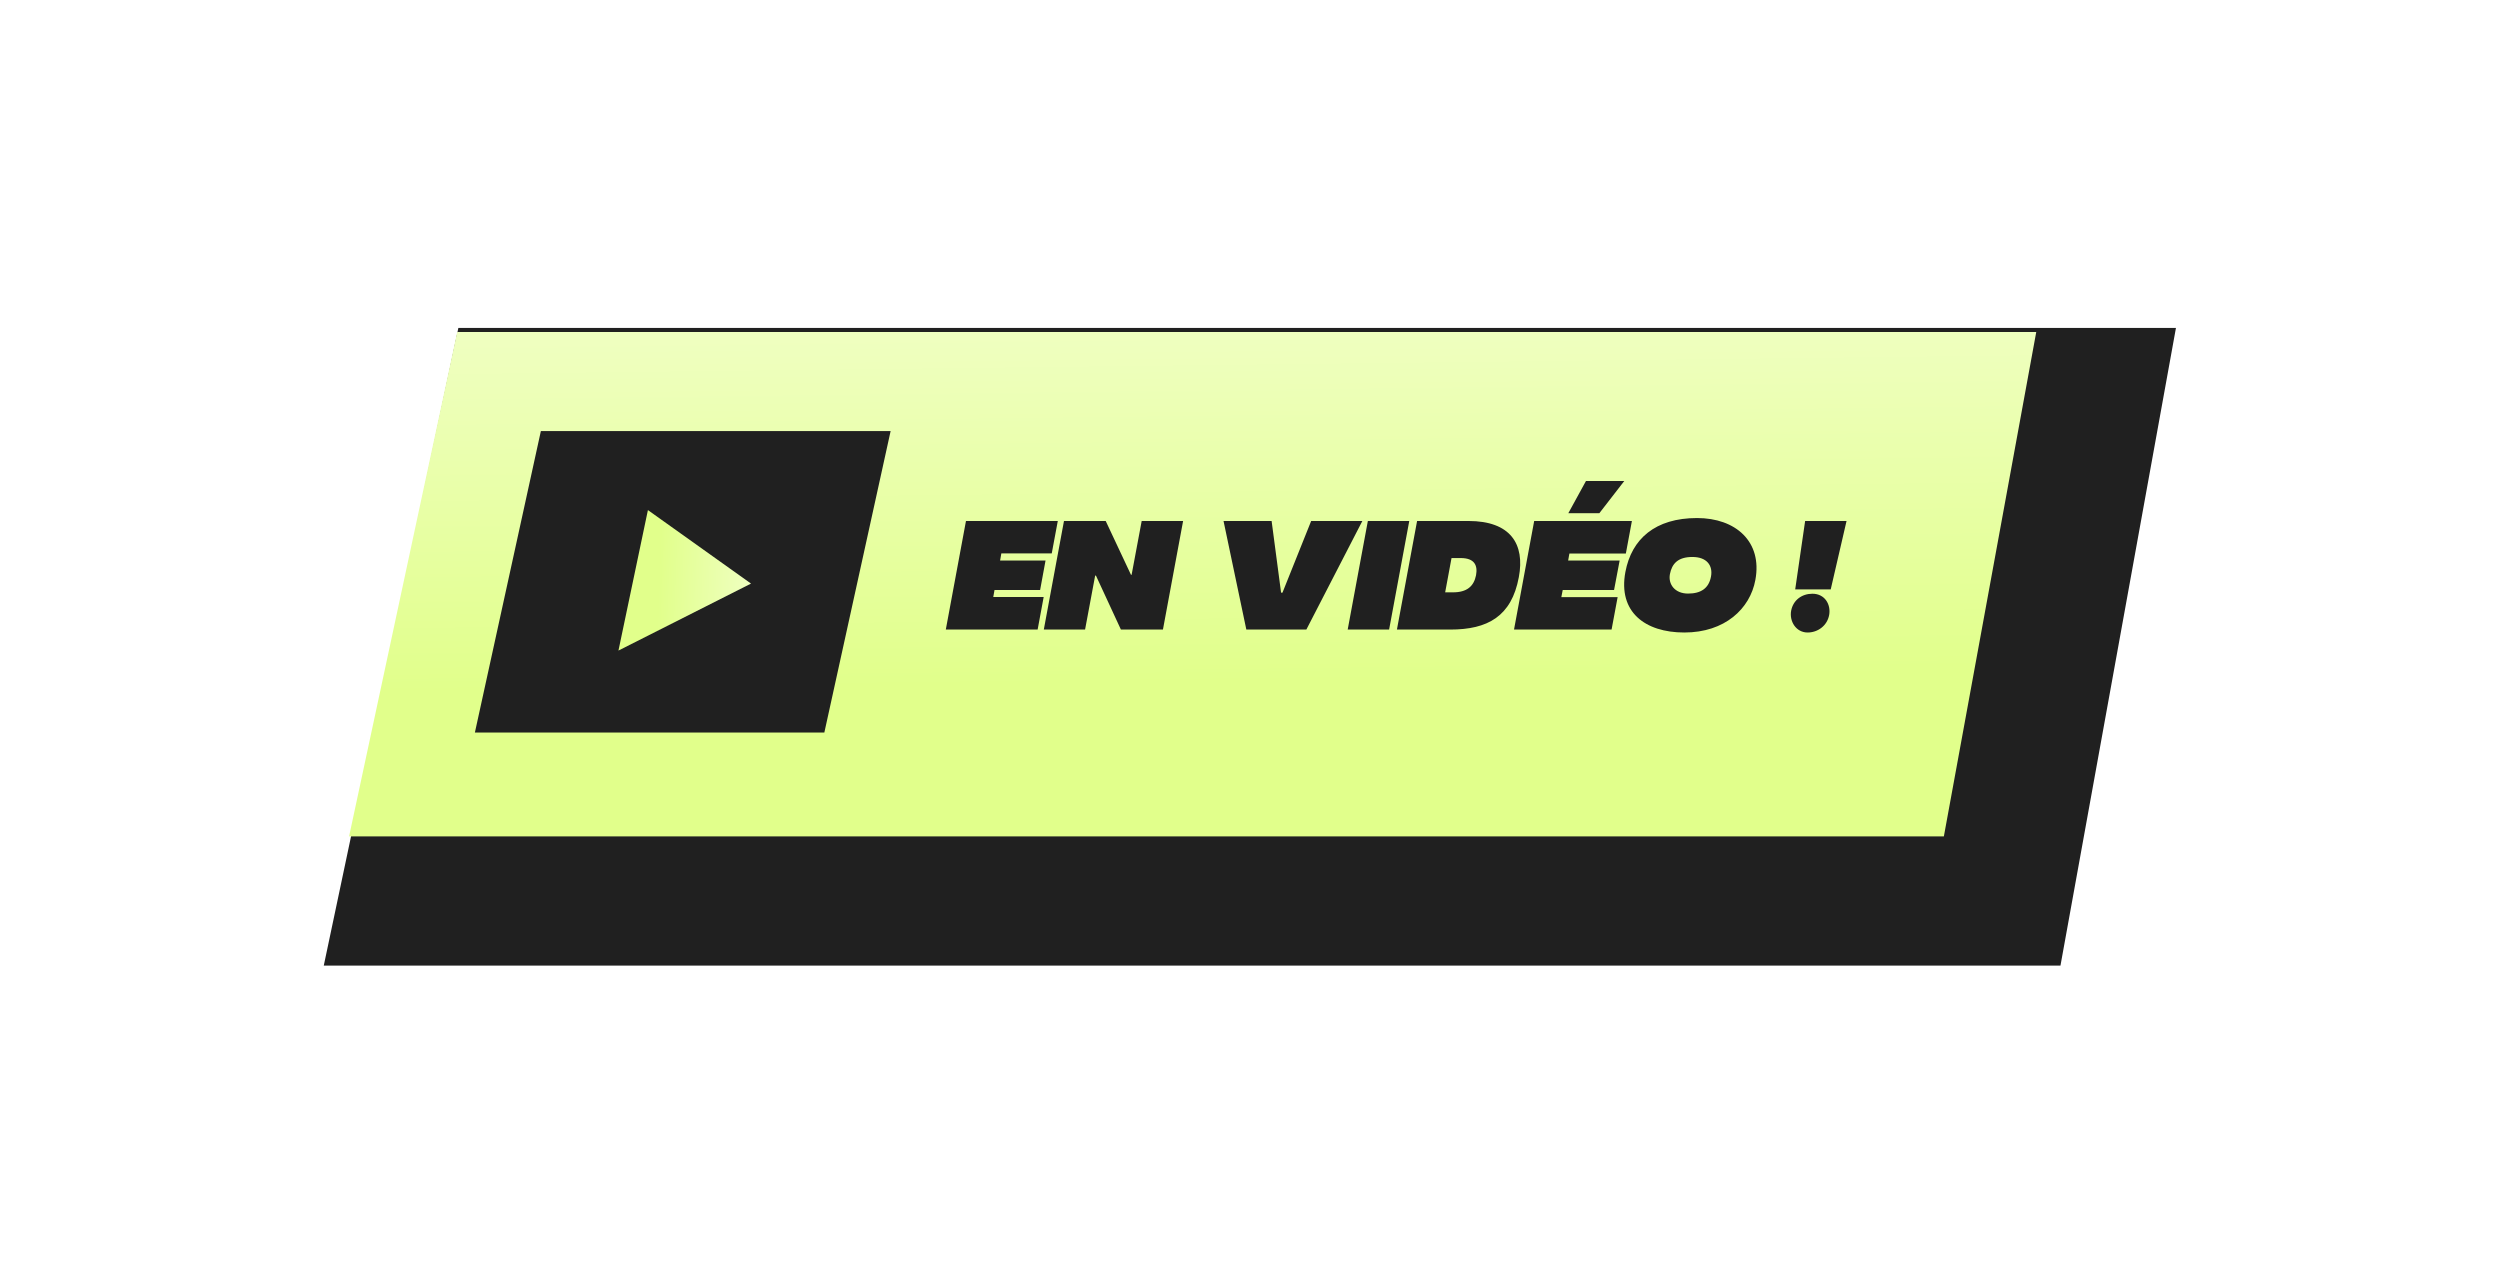<svg width="274" height="141" viewBox="0 0 274 141" fill="none" xmlns="http://www.w3.org/2000/svg">
<g filter="url(#filter0_di_2993_4662)">
<path d="M43.752 29H232L219.343 98.89H29L43.752 29Z" fill="#202020"/>
</g>
<g filter="url(#filter1_i_2993_4662)">
<path d="M49.707 35.988H222.773L212.648 91.268H37.86L49.707 35.988Z" fill="url(#paint0_linear_2993_4662)"/>
</g>
<g filter="url(#filter2_i_2993_4662)">
<path d="M59.279 46.791H97.612L90.348 79.832H52.048L59.279 46.791Z" fill="#202020"/>
</g>
<g filter="url(#filter3_i_2993_4662)">
<path d="M81.911 63.561L70.612 55.505L67.383 70.902L81.911 63.561Z" fill="url(#paint1_linear_2993_4662)"/>
</g>
<path d="M115.271 60.653H109.746L109.61 61.435H114.591L113.996 64.665H108.998L108.862 65.43H114.387L113.724 69H103.66L105.87 57.1H115.934L115.271 60.653ZM129.668 57.1L127.458 69H122.851L120.114 63.084H120.029L118.924 69H114.402L116.612 57.1H121.185L123.956 62.999H124.024L125.129 57.1H129.668ZM143.704 57.1H149.314L143.177 69H136.598L134.099 57.1H139.369L140.406 64.954H140.559L143.704 57.1ZM149.917 57.1H154.456L152.246 69H147.707L149.917 57.1ZM160.94 57.1C165.564 57.1 167.145 59.633 166.465 63.254C165.666 67.572 163.031 69 158.951 69C158.883 69 153.103 69 153.103 69L155.313 57.1C155.313 57.1 160.889 57.1 160.94 57.1ZM161.773 63.05C161.977 61.962 161.603 61.163 160.09 61.163C159.784 61.163 159.41 61.163 159.087 61.163L158.39 64.92C158.73 64.92 159.053 64.92 159.257 64.92C160.77 64.92 161.535 64.257 161.773 63.05ZM178.193 60.67H172.005L171.869 61.435H177.513L176.901 64.665H171.274L171.121 65.447H177.292L176.629 69H165.936L168.146 57.1H178.856L178.193 60.67ZM173.824 52.714H178.023L175.286 56.25H171.886L173.824 52.714ZM185.996 56.777C190.229 56.777 193.17 59.361 192.388 63.56C191.81 66.722 189.039 69.323 184.602 69.323C180.284 69.323 177.326 67.062 178.142 62.693C178.822 59.055 181.423 56.777 185.996 56.777ZM187.526 63.186C187.747 61.996 187.084 61.044 185.486 61.044C183.905 61.044 183.242 61.775 183.021 62.931C182.817 64.053 183.582 65.056 185.01 65.056C186.421 65.056 187.288 64.478 187.526 63.186ZM198.641 65.073C200.001 65.073 200.681 66.246 200.477 67.402C200.256 68.592 199.219 69.323 198.114 69.323C196.839 69.323 196.091 68.082 196.312 66.926C196.533 65.77 197.485 65.073 198.641 65.073ZM197.842 57.1H202.381L200.647 64.597H196.754L197.842 57.1Z" fill="#202020"/>
<defs>
<filter id="filter0_di_2993_4662" x="0.031" y="0.031" width="273.908" height="140.799" filterUnits="userSpaceOnUse" color-interpolation-filters="sRGB">
<feFlood flood-opacity="0" result="BackgroundImageFix"/>
<feColorMatrix in="SourceAlpha" type="matrix" values="0 0 0 0 0 0 0 0 0 0 0 0 0 0 0 0 0 0 127 0" result="hardAlpha"/>
<feMorphology radius="16" operator="dilate" in="SourceAlpha" result="effect1_dropShadow_2993_4662"/>
<feOffset dx="6.485" dy="6.485"/>
<feGaussianBlur stdDeviation="9.727"/>
<feComposite in2="hardAlpha" operator="out"/>
<feColorMatrix type="matrix" values="0 0 0 0 0 0 0 0 0 0 0 0 0 0 0 0 0 0 0.8 0"/>
<feBlend mode="normal" in2="BackgroundImageFix" result="effect1_dropShadow_2993_4662"/>
<feBlend mode="normal" in="SourceGraphic" in2="effect1_dropShadow_2993_4662" result="shape"/>
<feColorMatrix in="SourceAlpha" type="matrix" values="0 0 0 0 0 0 0 0 0 0 0 0 0 0 0 0 0 0 127 0" result="hardAlpha"/>
<feOffset dy="0.454"/>
<feGaussianBlur stdDeviation="0.25"/>
<feComposite in2="hardAlpha" operator="arithmetic" k2="-1" k3="1"/>
<feColorMatrix type="matrix" values="0 0 0 0 1 0 0 0 0 1 0 0 0 0 1 0 0 0 1 0"/>
<feBlend mode="normal" in2="shape" result="effect2_innerShadow_2993_4662"/>
</filter>
<filter id="filter1_i_2993_4662" x="37.86" y="35.988" width="185.313" height="55.679" filterUnits="userSpaceOnUse" color-interpolation-filters="sRGB">
<feFlood flood-opacity="0" result="BackgroundImageFix"/>
<feBlend mode="normal" in="SourceGraphic" in2="BackgroundImageFix" result="shape"/>
<feColorMatrix in="SourceAlpha" type="matrix" values="0 0 0 0 0 0 0 0 0 0 0 0 0 0 0 0 0 0 127 0" result="hardAlpha"/>
<feOffset dx="0.4" dy="0.4"/>
<feGaussianBlur stdDeviation="0.5"/>
<feComposite in2="hardAlpha" operator="arithmetic" k2="-1" k3="1"/>
<feColorMatrix type="matrix" values="0 0 0 0 1 0 0 0 0 1 0 0 0 0 1 0 0 0 1 0"/>
<feBlend mode="normal" in2="shape" result="effect1_innerShadow_2993_4662"/>
</filter>
<filter id="filter2_i_2993_4662" x="52.048" y="46.791" width="45.564" height="33.495" filterUnits="userSpaceOnUse" color-interpolation-filters="sRGB">
<feFlood flood-opacity="0" result="BackgroundImageFix"/>
<feBlend mode="normal" in="SourceGraphic" in2="BackgroundImageFix" result="shape"/>
<feColorMatrix in="SourceAlpha" type="matrix" values="0 0 0 0 0 0 0 0 0 0 0 0 0 0 0 0 0 0 127 0" result="hardAlpha"/>
<feOffset dy="0.454"/>
<feGaussianBlur stdDeviation="0.25"/>
<feComposite in2="hardAlpha" operator="arithmetic" k2="-1" k3="1"/>
<feColorMatrix type="matrix" values="0 0 0 0 1 0 0 0 0 1 0 0 0 0 1 0 0 0 1 0"/>
<feBlend mode="normal" in2="shape" result="effect1_innerShadow_2993_4662"/>
</filter>
<filter id="filter3_i_2993_4662" x="67.383" y="55.506" width="14.928" height="15.796" filterUnits="userSpaceOnUse" color-interpolation-filters="sRGB">
<feFlood flood-opacity="0" result="BackgroundImageFix"/>
<feBlend mode="normal" in="SourceGraphic" in2="BackgroundImageFix" result="shape"/>
<feColorMatrix in="SourceAlpha" type="matrix" values="0 0 0 0 0 0 0 0 0 0 0 0 0 0 0 0 0 0 127 0" result="hardAlpha"/>
<feOffset dx="0.4" dy="0.4"/>
<feGaussianBlur stdDeviation="0.5"/>
<feComposite in2="hardAlpha" operator="arithmetic" k2="-1" k3="1"/>
<feColorMatrix type="matrix" values="0 0 0 0 1 0 0 0 0 1 0 0 0 0 1 0 0 0 1 0"/>
<feBlend mode="normal" in2="shape" result="effect1_innerShadow_2993_4662"/>
</filter>
<linearGradient id="paint0_linear_2993_4662" x1="130.317" y1="74.354" x2="129.82" y2="32.694" gradientUnits="userSpaceOnUse">
<stop stop-color="#E1FF8B"/>
<stop offset="1" stop-color="#F0FFC4"/>
</linearGradient>
<linearGradient id="paint1_linear_2993_4662" x1="71.828" y1="63.204" x2="82.763" y2="63.615" gradientUnits="userSpaceOnUse">
<stop stop-color="#E1FF8B"/>
<stop offset="1" stop-color="#F0FFC4"/>
</linearGradient>
</defs>
</svg>

